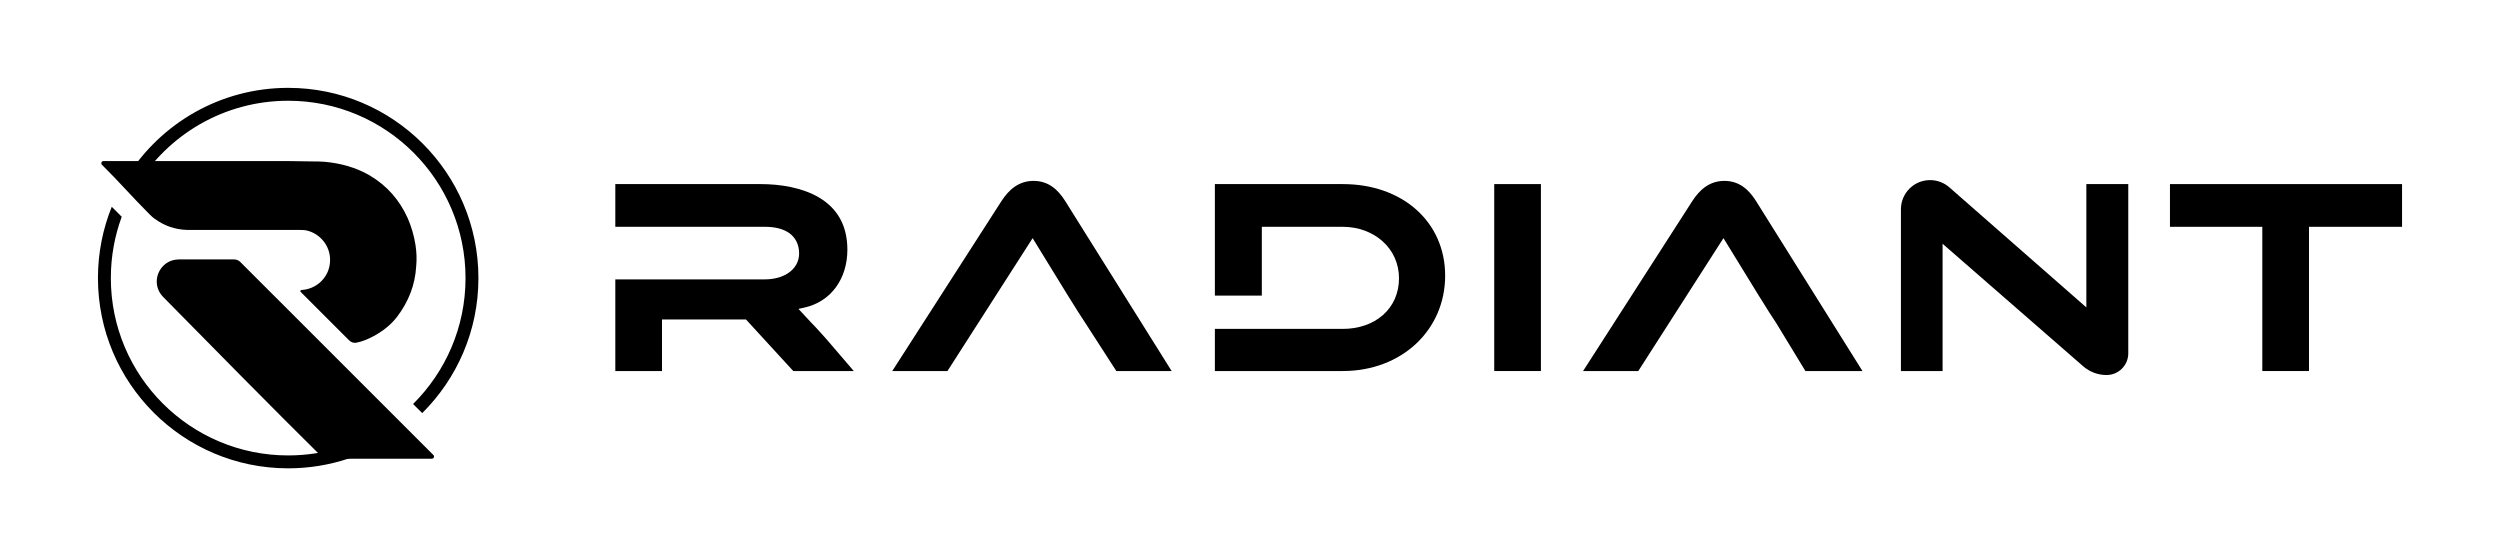 <svg width="536" height="119" viewBox="0 0 536 119" fill="none" xmlns="http://www.w3.org/2000/svg">
<path d="M416.49 52.263L446.633 78.528C448.021 79.739 449.801 80.405 451.644 80.405C454.216 80.405 456.302 78.32 456.302 75.747V39.469H447.313V65.907L417.939 40.165C416.798 39.165 415.332 38.613 413.815 38.613C410.359 38.613 407.558 41.414 407.558 44.87V79.55H416.49V52.263Z" fill="black"/>
<path d="M221.395 51.059L203.134 79.55H191.297L214.736 43.078L214.738 43.076C216.254 40.747 218.348 38.782 221.606 38.782C224.706 38.782 226.795 40.575 228.354 43.065L251.2 79.55H239.34L232.737 69.313L232.731 69.305C231.822 67.968 230.452 65.767 229.274 63.874L229.245 63.828C229.128 63.64 229.013 63.456 228.901 63.276L228.9 63.273L221.395 51.059Z" fill="black"/>
<path d="M141.933 68.493V79.55H131.924V59.897H164.02C165.963 59.897 167.76 59.412 169.096 58.477C170.452 57.528 171.33 56.111 171.33 54.355C171.33 52.49 170.615 51.001 169.259 50.01C167.945 49.049 166.125 48.627 164.02 48.627H131.924L131.924 39.469H163.057C167.286 39.469 171.98 40.21 175.587 42.341C179.136 44.437 181.678 47.898 181.678 53.543C181.678 59.708 178.213 64.678 172.441 65.951L171.189 66.228L173.765 68.999C174.482 69.723 175.327 70.637 176.413 71.849L176.538 71.983L176.536 71.986C176.779 72.258 177.035 72.544 177.303 72.847L183.051 79.55H170.08L159.933 68.493H141.933Z" fill="black"/>
<path d="M260.47 48.627V63.384H270.535V48.627H287.88C294.608 48.627 299.946 53.239 299.946 59.665C299.946 62.903 298.671 65.638 296.492 67.555C294.322 69.463 291.308 70.516 287.88 70.516H270.535H260.47V79.55H287.88C300.595 79.55 309.841 70.699 309.841 59.103C309.841 47.608 300.75 39.469 287.88 39.469H260.47V48.627Z" fill="black"/>
<path d="M369.508 51.059L351.247 79.55H339.411L362.85 43.078L362.852 43.075C364.368 40.746 366.462 38.782 369.719 38.782C372.819 38.782 374.909 40.575 376.467 43.065L399.313 79.55H387.081L380.857 69.322L380.845 69.305C379.936 67.968 378.567 65.768 377.388 63.876L377.387 63.874L377.013 63.273L369.508 51.059Z" fill="black"/>
<path d="M485.04 48.627H465.24V39.469H515V48.627H495.048V79.55H485.04V48.627Z" fill="black"/>
<path d="M330.371 79.55V39.469H320.363V79.55H330.371Z" fill="black"/>
<path d="M85.901 92.522C79.147 97.481 70.809 100.41 61.787 100.41C39.261 100.41 21 82.149 21 59.623C21 54.218 22.051 49.059 23.961 44.338L26.099 46.477C24.59 50.574 23.765 55.002 23.765 59.623C23.765 80.622 40.788 97.645 61.787 97.645C70.044 97.645 77.687 95.013 83.921 90.542L85.901 92.522Z" fill="black"/>
<path d="M90.52 88.571C97.965 81.182 102.574 70.941 102.574 59.623C102.574 37.097 84.313 18.836 61.787 18.836C47.255 18.836 34.498 26.436 27.274 37.878L29.282 39.887C35.953 28.923 48.015 21.601 61.787 21.601C82.786 21.601 99.809 38.624 99.809 59.623C99.809 70.177 95.509 79.727 88.565 86.616L90.52 88.571Z" fill="black"/>
<path d="M68.881 97.825C69.229 98.168 69.689 98.351 70.178 98.351H92.591C93.006 98.351 93.214 97.85 92.921 97.556L51.518 56.166C51.169 55.817 50.696 55.621 50.202 55.621H38.351C34.155 55.621 32.026 60.661 34.967 63.654C44.17 73.019 59.345 88.411 68.881 97.825Z" fill="black"/>
<path d="M57.85 34.531H22.193C21.773 34.531 21.567 35.044 21.865 35.338C25.363 38.785 28.441 42.326 31.944 45.826C32.339 46.221 32.734 46.616 33.208 46.932C35.263 48.432 37.556 49.222 40.164 49.301H64.174C64.648 49.301 65.122 49.301 65.596 49.38C68.758 50.012 71.366 53.172 70.655 56.963C70.12 59.865 67.589 62.029 64.635 62.169C64.417 62.179 64.318 62.442 64.472 62.596L74.842 72.963C75.252 73.374 75.836 73.594 76.404 73.475C76.412 73.473 76.418 73.472 76.425 73.47C77.69 73.234 78.954 72.681 80.14 72.049C82.037 71.022 83.776 69.679 85.12 67.942C87.57 64.703 88.993 61.149 89.23 57.121C89.388 55.541 89.309 53.961 89.072 52.461C88.755 50.486 88.202 48.59 87.412 46.774C85.673 42.904 82.986 39.823 79.27 37.612C76.267 35.874 73.026 35.005 69.627 34.689C68.679 34.61 67.809 34.61 66.861 34.61C63.857 34.531 60.854 34.531 57.85 34.531Z" fill="black"/>
</svg>
